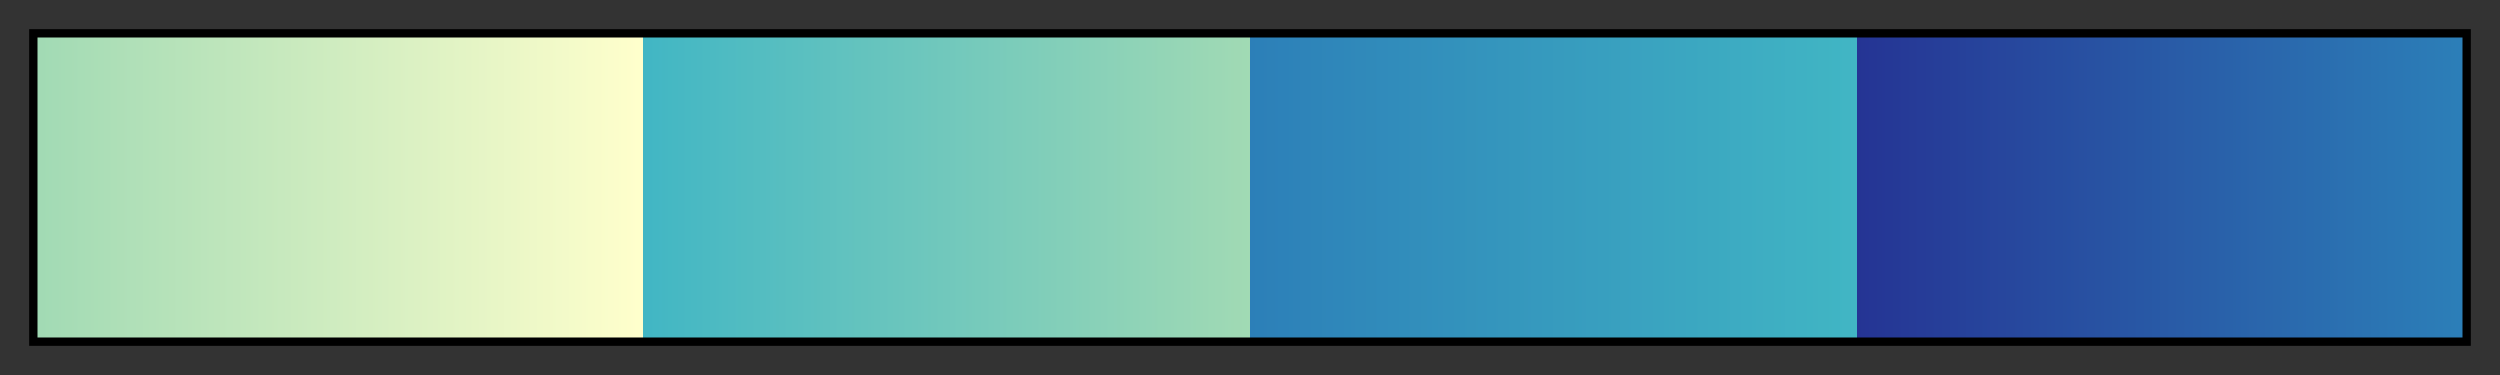 <?xml version="1.0" encoding="UTF-8"?>
<svg xmlns="http://www.w3.org/2000/svg" version="1.1" width="300px" height="45px" viewBox="0 0 300 45">
  <rect x="0" y="0" width="300" height="45" fill="#333333" stroke="none"/>
  <g>
    <defs>
      <linearGradient id="srtYlGnBu04" gradientUnits="objectBoundingBox" spreadMethod="pad" x1="0%" x2="100%" y1="0%" y2="0%">
        <stop offset="0.00%" stop-color="rgb(161,218,180)" stop-opacity="1"/>
        <stop offset="25.00%" stop-color="rgb(255,255,204)" stop-opacity="1"/>
        <stop offset="25.00%" stop-color="rgb(65,182,196)" stop-opacity="1"/>
        <stop offset="50.00%" stop-color="rgb(161,218,180)" stop-opacity="1"/>
        <stop offset="50.00%" stop-color="rgb(44,127,184)" stop-opacity="1"/>
        <stop offset="75.00%" stop-color="rgb(65,182,196)" stop-opacity="1"/>
        <stop offset="75.00%" stop-color="rgb(37,52,148)" stop-opacity="1"/>
        <stop offset="100.00%" stop-color="rgb(44,127,184)" stop-opacity="1"/>
      </linearGradient>
    </defs>
    <rect fill="url(#srtYlGnBu04)" x="4" y="4" width="292" height="37" stroke="black" stroke-width="1"/>
  </g>
</svg>

